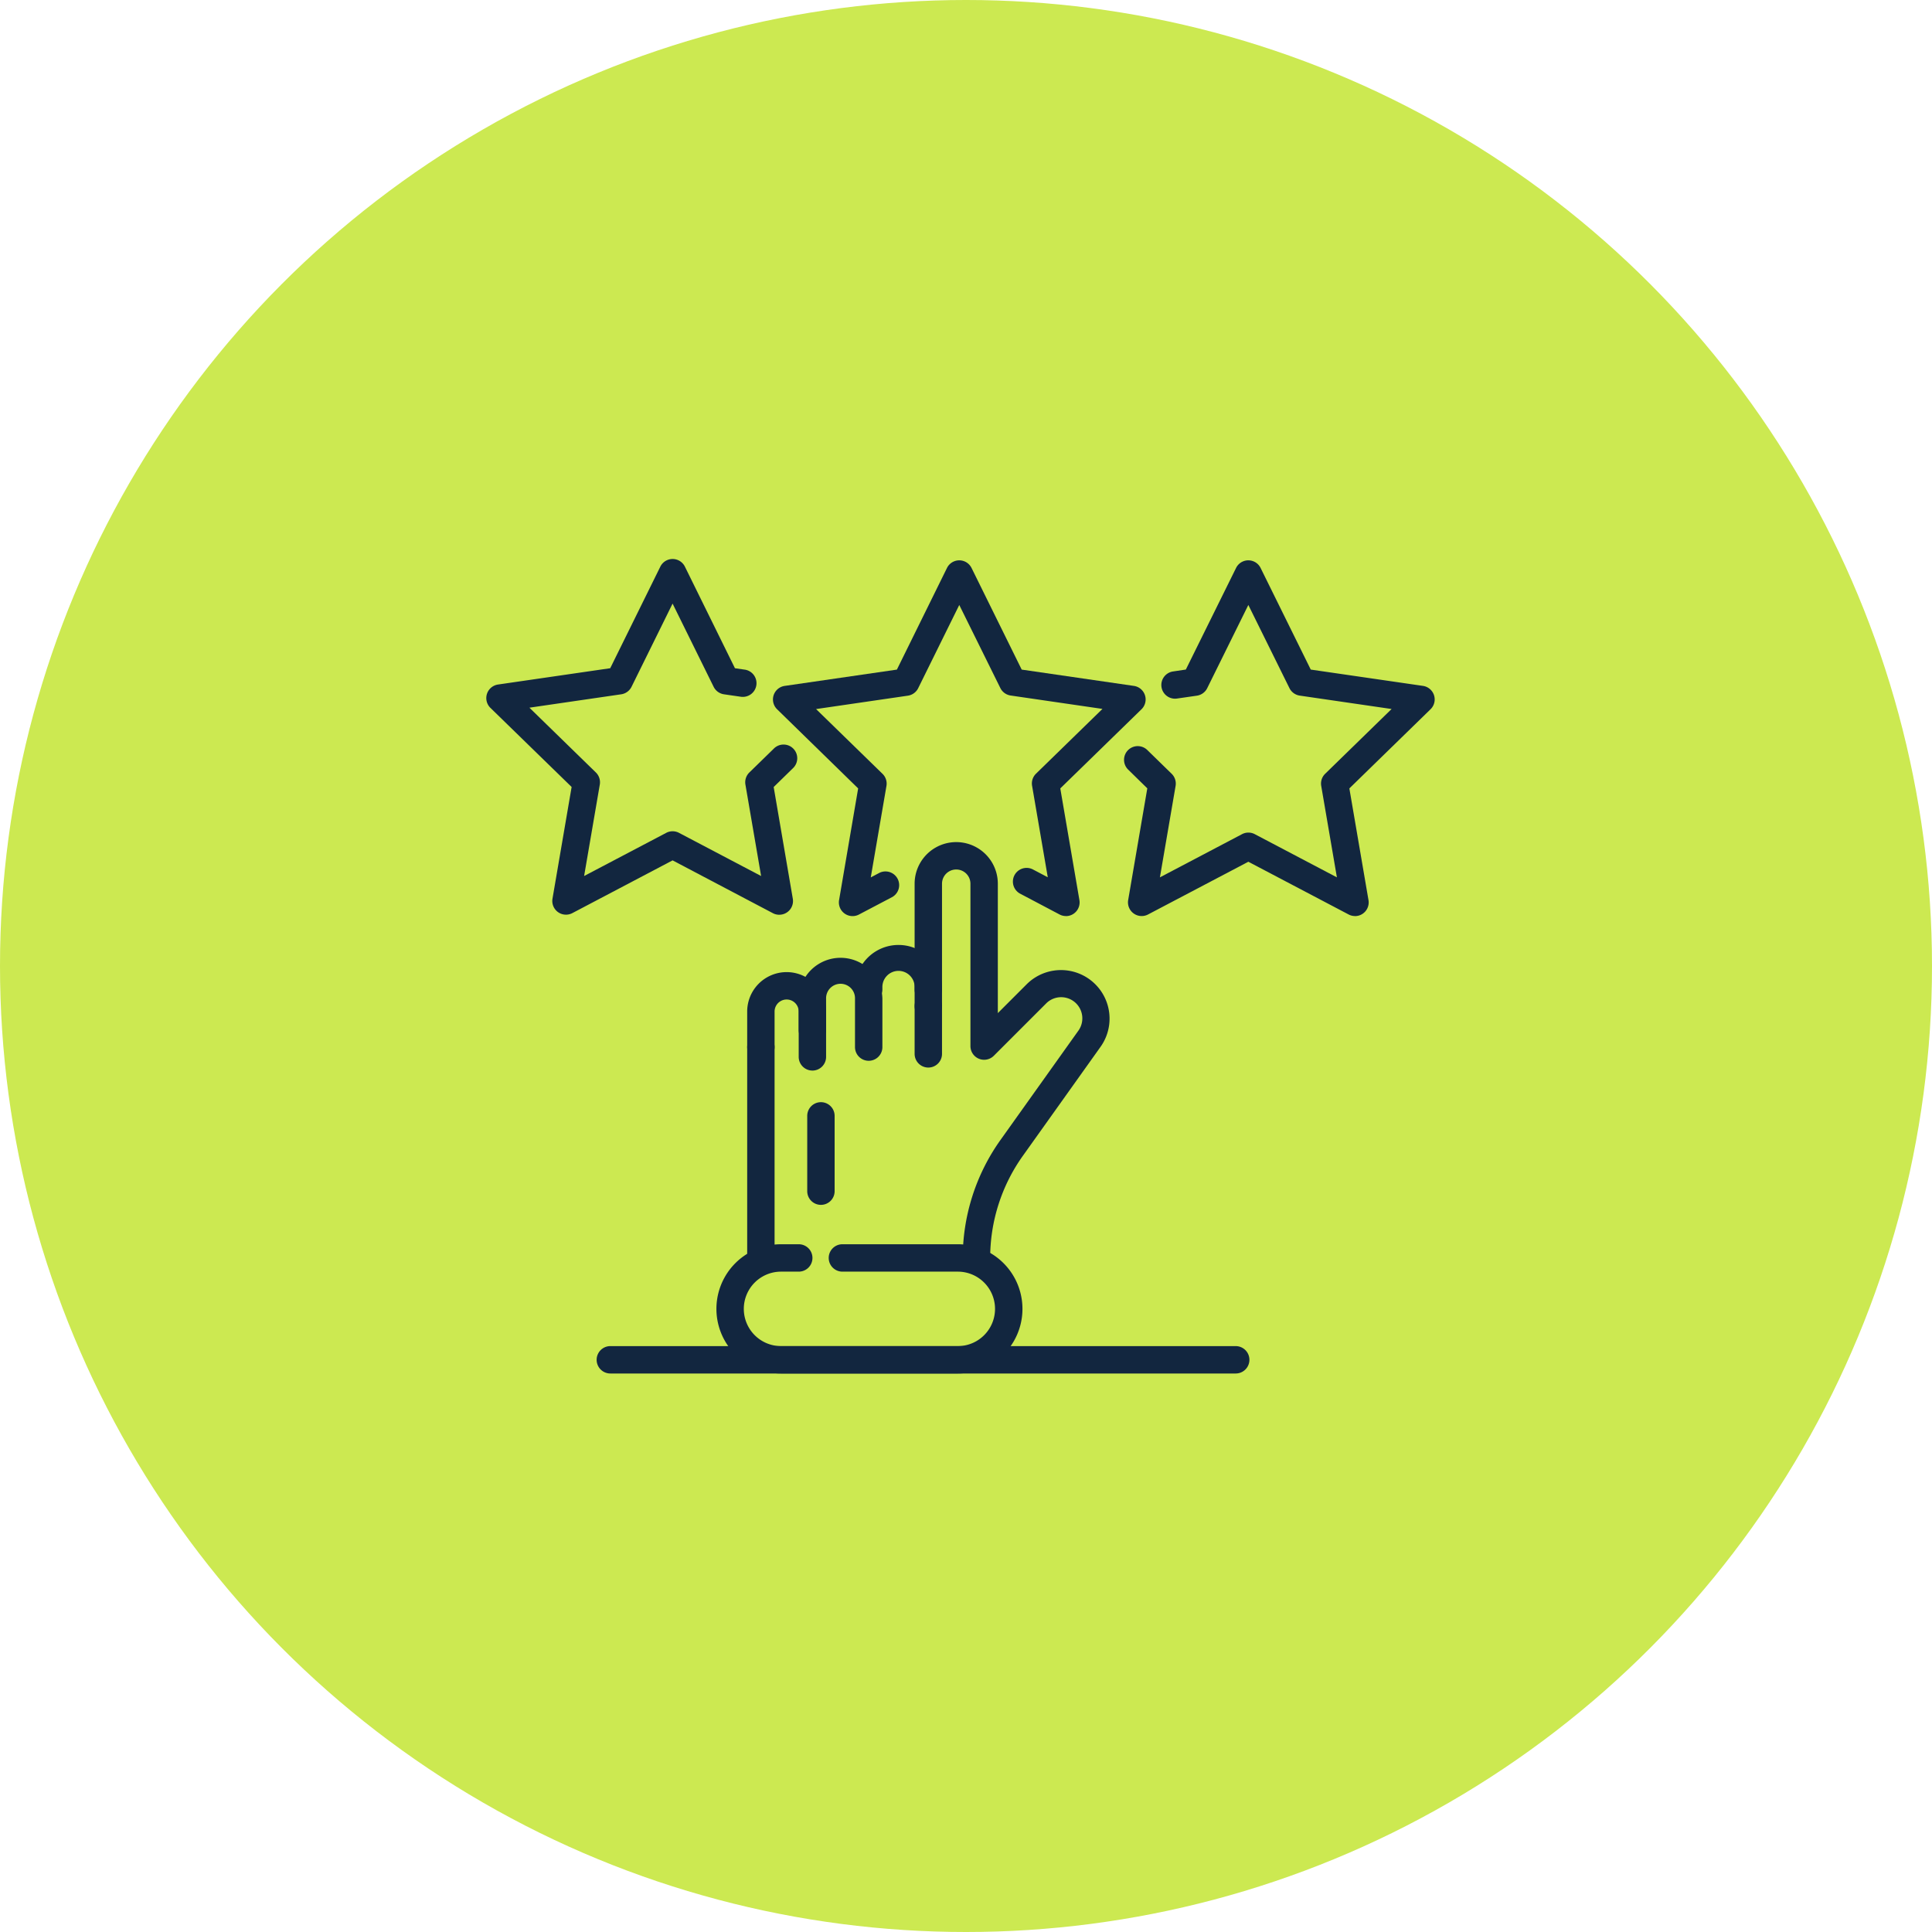 <svg xmlns="http://www.w3.org/2000/svg" xmlns:xlink="http://www.w3.org/1999/xlink" width="101" height="101" viewBox="0 0 101 101"><defs><clipPath id="a"><rect width="49.579" height="42.581" fill="#12263f"/></clipPath></defs><g transform="translate(-330 -2303)"><circle cx="50.5" cy="50.5" r="50.5" transform="translate(330 2303)" fill="#cce951"/><g transform="translate(355.421 2332.22)"><g transform="translate(0 0.001)" clip-path="url(#a)"><path d="M25.342,44.636H16.1a3.378,3.378,0,0,1,0-6.757h.926a.716.716,0,0,1,0,1.432H16.1a1.946,1.946,0,0,0,0,3.893h9.24a1.946,1.946,0,0,0,0-3.893H19.308a.716.716,0,1,1,0-1.432h6.034a3.378,3.378,0,0,1,0,6.757" transform="translate(-0.69 -2.054)" fill="#12263f"/><path d="M15.138,38.679a.716.716,0,0,1-.716-.716V26.941a.716.716,0,1,1,1.432,0V37.963a.716.716,0,0,1-.716.716" transform="translate(-0.782 -1.422)" fill="#12263f"/><path d="M24.214,24.377a.716.716,0,0,1-.716-.716v-.1a.843.843,0,1,0-1.685,0v.1a.716.716,0,1,1-1.432,0v-.1a2.275,2.275,0,0,1,4.549,0v.1a.716.716,0,0,1-.716.716" transform="translate(-1.105 -1.155)" fill="#12263f"/><path d="M26.909,38.106a.716.716,0,0,1-.716-.716,10.625,10.625,0,0,1,1.974-6.169l4.056-5.691A1.107,1.107,0,0,0,30.538,24.1l-2.721,2.721a.716.716,0,0,1-1.222-.506V17.826a.743.743,0,0,0-1.486,0v6.4a.716.716,0,0,1-1.432,0v-6.4a2.175,2.175,0,0,1,4.35,0v6.765l1.5-1.5a2.539,2.539,0,0,1,3.864,3.27l-4.056,5.691a9.192,9.192,0,0,0-1.708,5.338.716.716,0,0,1-.716.716" transform="translate(-1.284 -0.849)" fill="#12263f"/><path d="M15.138,27.472a.716.716,0,0,1-.716-.716V24.9a2.062,2.062,0,0,1,4.125,0v.965a.716.716,0,1,1-1.432,0V24.9a.63.63,0,1,0-1.261,0v1.857a.716.716,0,0,1-.716.716" transform="translate(-0.782 -1.239)" fill="#12263f"/><path d="M24.393,27.888a.716.716,0,0,1-.716-.716V24.679a.716.716,0,1,1,1.432,0v2.493a.716.716,0,0,1-.716.716" transform="translate(-1.284 -1.3)" fill="#12263f"/><path d="M18.457,35.394a.716.716,0,0,1-.716-.716V30.742a.716.716,0,1,1,1.432,0v3.936a.716.716,0,0,1-.716.716" transform="translate(-0.962 -1.628)" fill="#12263f"/><path d="M39.51,44.941H6.817a.716.716,0,1,1,0-1.432H39.51a.716.716,0,1,1,0,1.432" transform="translate(-0.331 -2.359)" fill="#12263f"/><path d="M17.985,27.938a.716.716,0,0,1-.716-.716V24.185a2.188,2.188,0,0,1,4.375,0v2.526a.716.716,0,0,1-1.432,0V24.185a.756.756,0,1,0-1.511,0v3.038a.716.716,0,0,1-.716.716" transform="translate(-0.936 -1.193)" fill="#12263f"/><path d="M31.163,18.673a.714.714,0,0,1-.333-.082L28.763,17.5a.716.716,0,0,1,.667-1.267l.783.412-.82-4.781a.714.714,0,0,1,.205-.634l3.474-3.386-4.8-.7a.716.716,0,0,1-.539-.392L25.586,2.41,23.439,6.76a.716.716,0,0,1-.539.392l-4.8.7,3.474,3.386a.714.714,0,0,1,.205.634l-.82,4.781.445-.235a.716.716,0,0,1,.667,1.267l-1.73.909a.716.716,0,0,1-1.038-.755L20.3,12,16.062,7.862a.716.716,0,0,1,.4-1.221l5.863-.852L24.944.476a.716.716,0,0,1,1.284,0L28.85,5.789l5.863.852a.716.716,0,0,1,.4,1.221L30.867,12l1,5.839a.716.716,0,0,1-.706.837" transform="translate(-0.859 -0.005)" fill="#12263f"/><path d="M15.317,18.6a.714.714,0,0,1-.333-.082L9.74,15.757,4.5,18.514a.716.716,0,0,1-1.038-.755l1-5.839L.217,7.785a.716.716,0,0,1,.4-1.221l5.863-.852L9.1.4a.716.716,0,0,1,1.283,0L13,5.712l.49.071A.716.716,0,1,1,13.288,7.2l-.863-.125a.718.718,0,0,1-.539-.392L9.74,2.333,7.594,6.683a.719.719,0,0,1-.539.392l-4.8.7,3.474,3.386a.717.717,0,0,1,.206.634l-.82,4.78,4.293-2.257a.717.717,0,0,1,.667,0l4.293,2.257-.82-4.78a.715.715,0,0,1,.206-.634l1.271-1.239a.716.716,0,1,1,1,1.024l-1,.977,1,5.839a.716.716,0,0,1-.706.837" transform="translate(0 0)" fill="#12263f"/><path d="M47.327,18.673a.716.716,0,0,1-.333-.082L41.75,15.834l-5.244,2.757a.716.716,0,0,1-1.038-.755l1-5.839-1-.979a.716.716,0,1,1,1-1.025l1.273,1.242a.717.717,0,0,1,.206.634l-.82,4.781,4.293-2.258a.717.717,0,0,1,.667,0l4.293,2.258-.82-4.781a.715.715,0,0,1,.206-.634l3.473-3.386-4.8-.7A.716.716,0,0,1,43.9,6.76L41.75,2.41,39.6,6.76a.718.718,0,0,1-.539.392l-1.041.15a.715.715,0,1,1-.205-1.416l.668-.1L41.108.476a.715.715,0,0,1,1.283,0l2.622,5.312,5.863.852a.716.716,0,0,1,.4,1.221L47.031,12l1,5.839a.716.716,0,0,1-.706.837" transform="translate(-1.911 -0.005)" fill="#12263f"/></g></g></g></svg>